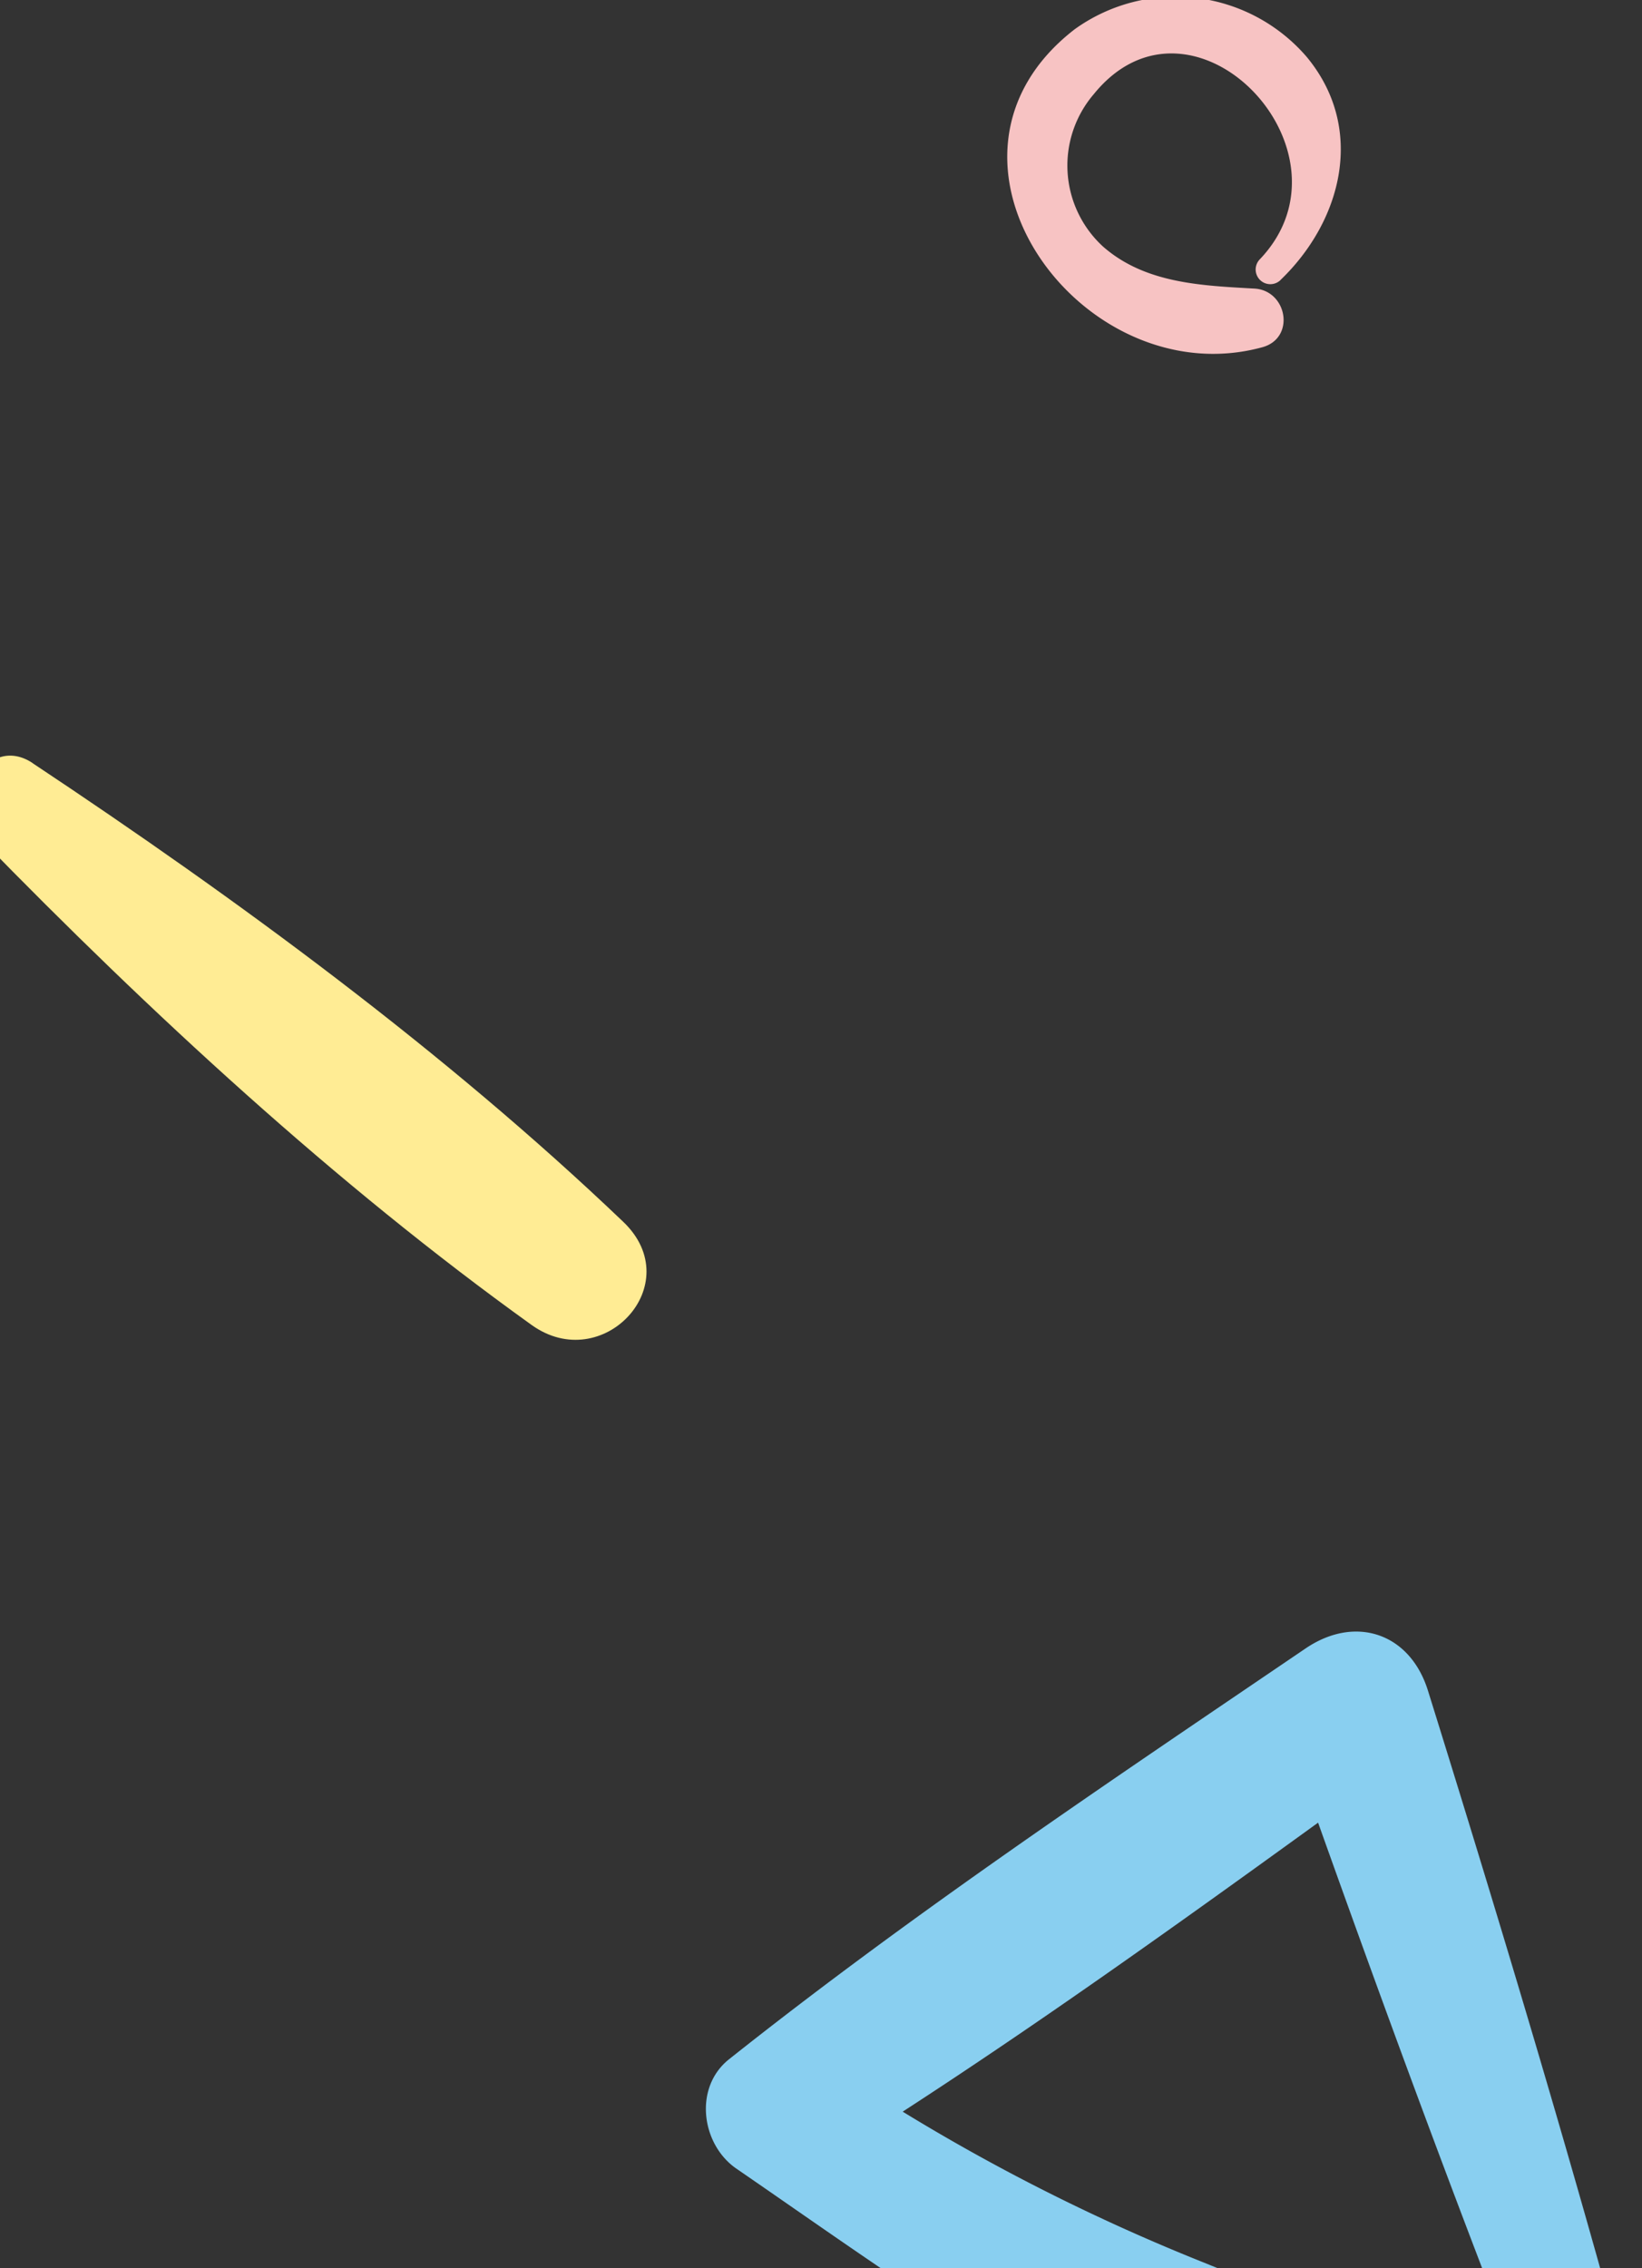 <svg xmlns="http://www.w3.org/2000/svg" xmlns:xlink="http://www.w3.org/1999/xlink" width="105" height="145" viewBox="0 0 105 145">
  <rect x="0" y="0" width="105" height="145" fill="#333333" stroke="none"/>
  <defs>
    <clipPath id="clip-path">
      <rect id="Rectangle_2983" data-name="Rectangle 2983" width="105" height="145" transform="translate(6 88.526)" fill="#fff"/>
    </clipPath>
  </defs>
  <g id="footer_left_shapes" transform="translate(-6 -88.526)" clip-path="url(#clip-path)">
    <g id="Group_102" data-name="Group 102" transform="translate(0 88.306)">
      <path id="Path_321" data-name="Path 321" d="M693.25,269.239c-4.189-15.564-8.808-30.947-13.6-46.329-1.149-3.7-4.654-4.865-7.833-2.705-12.509,8.495-25.019,16.852-36.86,26.256-2.283,1.811-1.781,5.455.473,7,13.87,9.52,32.6,23.579,50.206,23.673,4.473.029,7.6-6.276,3.062-8.895-7.1-4.095-15.615-5.557-23.2-8.706A127.182,127.182,0,0,1,640.339,246.1c-.175,2.553-.342,5.106-.516,7.658,13.236-8.153,25.7-17.288,38.292-26.394l-7.433-1.491c5.367,15.193,10.887,30.285,16.844,45.26,1.251,3.156,6.618,1.425,5.724-1.891Z" transform="translate(-582.334 -114.604)" fill="#89cff0"/>
      <path id="Path_322" data-name="Path 322" d="M43.439,31.719c-14.182-6.794-28.7-14.6-41.485-23.779C-2.742,4.571,1.881-2,6.833.591,20.5,7.751,33.814,17,46,26.424c2.448,1.893.649,6.833-2.564,5.3Z" transform="translate(46.683 86.459) rotate(-172)" fill="#ffec94"/>
      <path id="Path_320" data-name="Path 320" d="M605.6,231.254c3.951-3.793,5.452-9.7,1.686-14.254a11.054,11.054,0,0,0-14.84-1.78c-10.692,8.254.453,23.483,11.992,20.331,2.137-.583,1.6-3.629-.5-3.75-3.376-.191-6.987-.322-9.682-2.684a7.018,7.018,0,0,1-.583-9.757c6.289-7.734,17.215,3.655,10.607,10.569a.937.937,0,0,0,1.325,1.325Z" transform="translate(-517.719 -213.133)" fill="#f7c3c3"/>
    </g>
  </g>
</svg>
